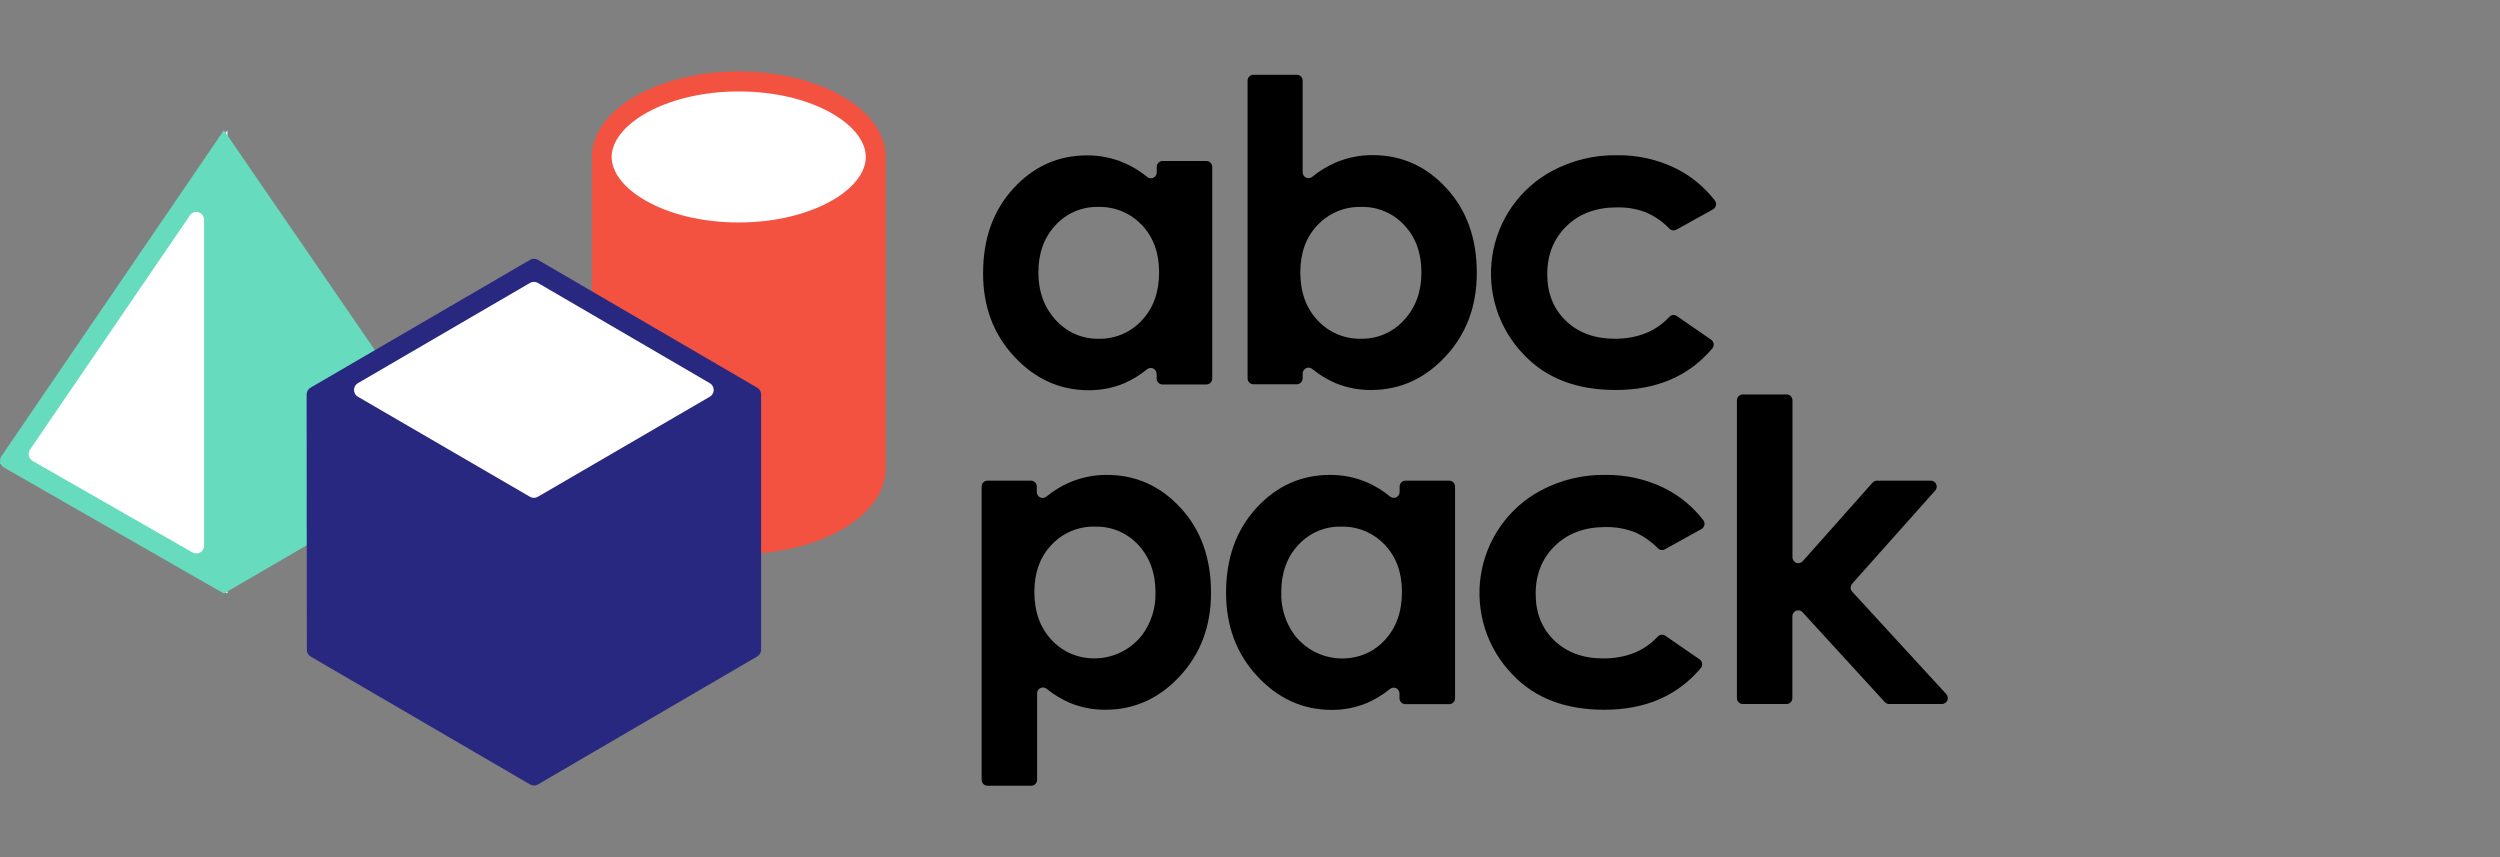 <svg width="140" height="48" viewBox="0 0 140 48" fill="none" xmlns="http://www.w3.org/2000/svg">
<rect x="0" y="0" width="140" height="48" fill="#808080" stroke="none"/>
<path d="M58.06 27.248V27.553C58.06 27.615 58.077 27.676 58.109 27.729C58.142 27.782 58.189 27.825 58.244 27.852C58.3 27.879 58.362 27.89 58.423 27.883C58.484 27.877 58.543 27.852 58.591 27.814C58.984 27.491 59.419 27.224 59.884 27.021C60.549 26.734 61.266 26.589 61.989 26.595C63.607 26.595 64.984 27.212 66.119 28.446C67.254 29.681 67.82 31.263 67.817 33.194C67.817 35.057 67.235 36.615 66.07 37.867C64.905 39.12 63.517 39.746 61.908 39.746C61.224 39.752 60.546 39.621 59.913 39.362C59.444 39.159 59.006 38.893 58.61 38.571C58.562 38.532 58.504 38.507 58.442 38.5C58.38 38.493 58.318 38.504 58.263 38.531C58.207 38.558 58.16 38.6 58.127 38.653C58.095 38.706 58.077 38.768 58.078 38.83V43.669C58.078 43.757 58.043 43.841 57.981 43.903C57.92 43.965 57.836 44 57.749 44H55.3C55.212 44 55.129 43.965 55.067 43.903C55.005 43.841 54.971 43.757 54.971 43.669V27.248C54.971 27.16 55.005 27.076 55.067 27.014C55.129 26.952 55.212 26.917 55.3 26.917H57.731C57.819 26.917 57.902 26.952 57.964 27.014C58.026 27.076 58.06 27.16 58.06 27.248ZM61.333 29.491C60.878 29.477 60.426 29.561 60.006 29.735C59.586 29.91 59.206 30.171 58.893 30.503C58.247 31.177 57.924 32.058 57.924 33.146C57.924 34.257 58.247 35.156 58.893 35.841C59.398 36.391 60.078 36.743 60.815 36.837C61.405 36.921 62.006 36.846 62.559 36.621C63.111 36.396 63.596 36.029 63.963 35.556C64.472 34.866 64.734 34.023 64.707 33.163C64.707 32.096 64.389 31.216 63.754 30.525C63.447 30.189 63.072 29.923 62.654 29.744C62.236 29.566 61.786 29.48 61.333 29.492V29.491Z" fill="black"/>
<path d="M78.701 26.917H81.155C81.199 26.917 81.241 26.925 81.281 26.942C81.321 26.959 81.357 26.983 81.388 27.014C81.418 27.045 81.443 27.081 81.459 27.121C81.476 27.162 81.484 27.205 81.484 27.248V39.101C81.484 39.189 81.45 39.273 81.388 39.335C81.326 39.397 81.243 39.432 81.155 39.432H78.701C78.614 39.432 78.53 39.397 78.469 39.335C78.407 39.273 78.372 39.189 78.372 39.101V38.838C78.372 38.776 78.354 38.715 78.321 38.662C78.288 38.609 78.241 38.567 78.186 38.54C78.13 38.514 78.068 38.503 78.006 38.51C77.945 38.517 77.887 38.541 77.839 38.58C77.445 38.902 77.009 39.167 76.544 39.37C75.913 39.63 75.238 39.76 74.557 39.754C72.956 39.749 71.572 39.12 70.407 37.867C69.243 36.615 68.66 35.057 68.66 33.194C68.66 31.262 69.226 29.68 70.358 28.446C71.49 27.213 72.864 26.596 74.481 26.595C75.201 26.59 75.914 26.735 76.576 27.021C77.033 27.224 77.461 27.489 77.847 27.809C77.895 27.847 77.953 27.871 78.015 27.878C78.076 27.885 78.138 27.874 78.194 27.846C78.249 27.819 78.296 27.777 78.329 27.724C78.362 27.671 78.379 27.61 78.379 27.548V27.248C78.379 27.162 78.412 27.078 78.473 27.016C78.533 26.954 78.615 26.918 78.701 26.917ZM75.1 29.492C74.651 29.481 74.204 29.567 73.791 29.744C73.377 29.922 73.006 30.186 72.703 30.52C72.067 31.207 71.75 32.086 71.75 33.158C71.722 34.021 71.983 34.867 72.492 35.561C72.857 36.033 73.339 36.401 73.89 36.625C74.441 36.85 75.04 36.925 75.629 36.842C76.364 36.749 77.043 36.397 77.545 35.848C78.188 35.158 78.509 34.258 78.509 33.147C78.509 32.059 78.187 31.178 77.543 30.505C77.229 30.172 76.849 29.911 76.428 29.736C76.007 29.562 75.555 29.479 75.1 29.492Z" fill="black"/>
<path d="M95.278 29.628L93.231 30.762C93.17 30.796 93.099 30.809 93.03 30.8C92.96 30.791 92.896 30.759 92.846 30.709C92.481 30.334 92.05 30.03 91.575 29.814C91.042 29.605 90.474 29.503 89.902 29.515C88.737 29.515 87.795 29.865 87.076 30.565C86.357 31.266 85.997 32.163 85.997 33.256C85.997 34.324 86.344 35.192 87.036 35.862C87.729 36.531 88.639 36.868 89.765 36.873C91.05 36.873 92.072 36.465 92.833 35.649C92.886 35.591 92.959 35.554 93.037 35.545C93.115 35.536 93.194 35.556 93.258 35.601L95.177 36.925C95.216 36.952 95.248 36.986 95.272 37.025C95.297 37.065 95.313 37.109 95.319 37.156C95.325 37.202 95.322 37.249 95.309 37.294C95.296 37.338 95.274 37.38 95.244 37.416C93.93 38.969 92.13 39.746 89.843 39.746C87.663 39.746 85.954 39.095 84.719 37.792C84.01 37.071 83.478 36.193 83.167 35.228C82.855 34.263 82.772 33.238 82.923 32.234C83.075 31.231 83.458 30.277 84.041 29.45C84.624 28.622 85.391 27.944 86.28 27.469C87.391 26.877 88.633 26.576 89.889 26.595C91.038 26.577 92.174 26.831 93.208 27.336C94.06 27.762 94.805 28.377 95.387 29.135C95.416 29.173 95.436 29.218 95.446 29.265C95.456 29.311 95.456 29.36 95.446 29.407C95.435 29.454 95.415 29.498 95.386 29.536C95.357 29.575 95.32 29.606 95.278 29.628Z" fill="black"/>
<path d="M97.595 22.089H100.05C100.093 22.089 100.136 22.098 100.176 22.114C100.216 22.131 100.252 22.155 100.283 22.186C100.313 22.217 100.337 22.253 100.354 22.294C100.37 22.334 100.379 22.377 100.378 22.421V31.208C100.379 31.275 100.399 31.34 100.437 31.395C100.474 31.451 100.528 31.493 100.59 31.517C100.652 31.541 100.72 31.545 100.784 31.529C100.849 31.514 100.908 31.479 100.952 31.429L104.864 27.027C104.895 26.992 104.933 26.965 104.975 26.945C105.017 26.926 105.063 26.917 105.109 26.917H108.127C108.191 26.917 108.253 26.936 108.306 26.97C108.359 27.005 108.401 27.055 108.427 27.113C108.453 27.172 108.461 27.236 108.452 27.299C108.442 27.363 108.414 27.422 108.372 27.469L103.722 32.686C103.667 32.747 103.636 32.827 103.636 32.909C103.636 32.992 103.667 33.072 103.722 33.133L108.99 38.868C109.033 38.916 109.062 38.975 109.072 39.038C109.082 39.102 109.074 39.167 109.049 39.226C109.023 39.285 108.981 39.335 108.928 39.37C108.875 39.405 108.812 39.424 108.748 39.424H105.791C105.745 39.425 105.7 39.416 105.658 39.397C105.617 39.379 105.579 39.351 105.549 39.317L100.942 34.284C100.898 34.236 100.839 34.201 100.775 34.186C100.71 34.172 100.643 34.176 100.582 34.201C100.52 34.225 100.467 34.267 100.43 34.322C100.392 34.377 100.372 34.442 100.372 34.509V39.093C100.372 39.136 100.364 39.179 100.347 39.219C100.331 39.26 100.306 39.296 100.276 39.327C100.245 39.358 100.209 39.382 100.169 39.399C100.129 39.416 100.087 39.424 100.043 39.424H97.595C97.508 39.424 97.425 39.389 97.363 39.327C97.301 39.265 97.267 39.181 97.267 39.093V22.421C97.267 22.333 97.301 22.249 97.363 22.186C97.425 22.124 97.508 22.089 97.595 22.089Z" fill="black"/>
<path d="M65.101 9.015H67.556C67.644 9.015 67.727 9.05 67.789 9.112C67.851 9.174 67.885 9.258 67.885 9.346V21.199C67.885 21.242 67.877 21.285 67.86 21.326C67.844 21.366 67.82 21.402 67.789 21.433C67.758 21.464 67.722 21.488 67.682 21.505C67.642 21.522 67.6 21.53 67.556 21.53H65.101C65.057 21.53 65.015 21.522 64.975 21.505C64.935 21.488 64.899 21.464 64.868 21.433C64.838 21.402 64.813 21.366 64.797 21.326C64.78 21.285 64.772 21.242 64.772 21.199V20.936C64.772 20.874 64.754 20.813 64.721 20.76C64.688 20.708 64.642 20.666 64.586 20.639C64.531 20.611 64.469 20.601 64.407 20.607C64.346 20.614 64.288 20.638 64.24 20.676C63.846 20.999 63.411 21.265 62.945 21.468C62.315 21.728 61.639 21.858 60.958 21.852C59.355 21.852 57.97 21.225 56.801 19.972C55.632 18.718 55.049 17.161 55.053 15.3C55.053 13.368 55.619 11.786 56.75 10.552C57.881 9.319 59.255 8.702 60.872 8.701C61.592 8.696 62.305 8.841 62.967 9.127C63.428 9.329 63.859 9.593 64.248 9.913C64.296 9.952 64.354 9.976 64.415 9.983C64.476 9.989 64.538 9.979 64.594 9.952C64.649 9.924 64.696 9.882 64.728 9.829C64.761 9.777 64.778 9.716 64.778 9.654V9.346C64.778 9.259 64.812 9.176 64.872 9.114C64.933 9.052 65.014 9.016 65.101 9.015ZM61.501 11.589C61.052 11.577 60.605 11.663 60.191 11.841C59.778 12.018 59.406 12.283 59.102 12.617C58.467 13.302 58.149 14.182 58.149 15.255C58.149 16.328 58.473 17.217 59.121 17.922C59.422 18.259 59.792 18.526 60.204 18.707C60.616 18.888 61.062 18.978 61.512 18.971C61.967 18.983 62.418 18.897 62.837 18.719C63.256 18.542 63.633 18.276 63.943 17.941C64.588 17.255 64.91 16.357 64.91 15.245C64.91 14.158 64.588 13.277 63.943 12.601C63.629 12.269 63.249 12.007 62.829 11.833C62.408 11.658 61.956 11.575 61.501 11.589Z" fill="black"/>
<path d="M72.949 4.519V9.644C72.949 9.707 72.966 9.768 72.998 9.821C73.031 9.874 73.077 9.916 73.133 9.943C73.188 9.971 73.25 9.982 73.312 9.975C73.373 9.968 73.431 9.944 73.48 9.905C73.873 9.583 74.308 9.316 74.773 9.113C75.436 8.827 76.15 8.682 76.871 8.687C78.489 8.687 79.866 9.304 81.001 10.538C82.137 11.773 82.703 13.355 82.7 15.285C82.7 17.148 82.117 18.705 80.952 19.957C79.787 21.21 78.398 21.837 76.784 21.84C76.1 21.845 75.422 21.715 74.789 21.455C74.321 21.253 73.882 20.986 73.486 20.664C73.438 20.623 73.379 20.597 73.316 20.59C73.254 20.582 73.19 20.592 73.133 20.62C73.077 20.648 73.029 20.692 72.996 20.746C72.964 20.8 72.947 20.863 72.949 20.927V21.199C72.946 21.283 72.912 21.363 72.853 21.422C72.794 21.482 72.715 21.516 72.632 21.519H70.193C70.15 21.519 70.107 21.511 70.067 21.494C70.027 21.477 69.991 21.453 69.961 21.422C69.93 21.391 69.906 21.355 69.889 21.314C69.873 21.274 69.864 21.231 69.864 21.188V4.519C69.864 4.475 69.872 4.432 69.889 4.392C69.905 4.352 69.93 4.315 69.96 4.284C69.991 4.253 70.027 4.229 70.067 4.212C70.107 4.196 70.15 4.187 70.193 4.188H72.632C72.717 4.19 72.797 4.227 72.857 4.288C72.916 4.35 72.949 4.433 72.949 4.519ZM76.226 11.589C75.772 11.576 75.32 11.659 74.9 11.833C74.48 12.007 74.1 12.268 73.786 12.6C73.14 13.275 72.817 14.157 72.817 15.244C72.817 16.355 73.14 17.254 73.786 17.939C74.098 18.275 74.476 18.541 74.897 18.718C75.317 18.896 75.77 18.982 76.226 18.969C76.677 18.977 77.125 18.888 77.539 18.707C77.953 18.527 78.324 18.259 78.626 17.922C79.276 17.224 79.6 16.336 79.6 15.255C79.6 14.174 79.283 13.295 78.647 12.617C78.34 12.281 77.965 12.016 77.547 11.839C77.129 11.662 76.679 11.576 76.226 11.589Z" fill="black"/>
<path d="M95.926 11.726L93.88 12.86C93.818 12.895 93.747 12.908 93.677 12.898C93.608 12.889 93.543 12.857 93.492 12.808C93.128 12.431 92.697 12.127 92.221 11.912C91.689 11.702 91.12 11.6 90.549 11.613C89.384 11.613 88.442 11.963 87.724 12.663C87.006 13.364 86.647 14.261 86.646 15.354C86.646 16.422 86.992 17.291 87.684 17.96C88.377 18.63 89.286 18.966 90.412 18.971C91.698 18.971 92.721 18.563 93.481 17.747C93.533 17.688 93.605 17.649 93.684 17.641C93.762 17.632 93.841 17.653 93.905 17.699L95.824 19.024C95.862 19.05 95.894 19.084 95.918 19.123C95.943 19.163 95.958 19.207 95.965 19.253C95.971 19.299 95.967 19.346 95.954 19.391C95.941 19.435 95.919 19.477 95.889 19.512C94.575 21.064 92.774 21.839 90.485 21.839C88.302 21.839 86.594 21.188 85.359 19.885C84.651 19.164 84.121 18.286 83.81 17.321C83.499 16.356 83.417 15.331 83.569 14.328C83.722 13.325 84.105 12.373 84.688 11.546C85.272 10.719 86.039 10.042 86.928 9.567C88.039 8.976 89.28 8.675 90.536 8.693C91.684 8.674 92.821 8.928 93.854 9.434C94.706 9.86 95.451 10.475 96.034 11.233C96.062 11.271 96.083 11.316 96.093 11.363C96.103 11.409 96.103 11.458 96.093 11.505C96.082 11.552 96.062 11.596 96.033 11.634C96.005 11.672 95.968 11.704 95.926 11.726Z" fill="black"/>
<path d="M12.736 7.293L0.009 25.94L12.736 33.234V7.293Z" fill="white"/>
<path d="M24.857 26.064C24.909 26.034 24.954 25.994 24.99 25.945C25.025 25.896 25.05 25.84 25.064 25.782C25.077 25.723 25.078 25.661 25.066 25.602C25.055 25.543 25.031 25.486 24.997 25.437L12.537 7.293L0.076 25.552C0.042 25.602 0.019 25.658 0.008 25.718C-0.004 25.777 -0.002 25.838 0.011 25.898C0.024 25.957 0.05 26.012 0.086 26.061C0.122 26.109 0.167 26.15 0.219 26.18L12.537 33.238L24.857 26.064ZM10.777 30.935L1.822 25.81C1.77 25.78 1.725 25.739 1.689 25.69C1.653 25.641 1.628 25.586 1.614 25.526C1.601 25.468 1.6 25.406 1.611 25.347C1.622 25.287 1.645 25.23 1.679 25.18L10.634 12.064C10.685 11.986 10.761 11.927 10.849 11.895C10.937 11.864 11.033 11.862 11.122 11.889C11.211 11.917 11.289 11.973 11.344 12.049C11.399 12.125 11.429 12.217 11.428 12.311V30.556C11.428 30.633 11.408 30.708 11.37 30.775C11.332 30.842 11.277 30.897 11.211 30.936C11.145 30.974 11.07 30.994 10.994 30.994C10.918 30.994 10.843 30.974 10.777 30.935Z" fill="#66DBBD"/>
<path d="M49.598 9.069H33.141V26.242C33.141 27.468 33.945 28.693 35.551 29.628C38.764 31.499 43.97 31.499 47.187 29.628C48.794 28.693 49.596 27.468 49.596 26.242L49.598 9.069Z" fill="#F45241"/>
<path d="M41.369 13.019C39.268 13.019 37.3 12.548 35.829 11.691C34.455 10.89 33.697 9.86 33.697 8.791C33.697 7.721 34.455 6.689 35.829 5.888C37.3 5.033 39.268 4.561 41.369 4.561C43.471 4.561 45.438 5.033 46.908 5.888C48.284 6.689 49.04 7.719 49.04 8.791C49.04 9.862 48.284 10.89 46.908 11.691C45.438 12.55 43.471 13.019 41.369 13.019Z" fill="white"/>
<path d="M41.37 5.121C43.374 5.121 45.244 5.566 46.631 6.374C47.81 7.061 48.485 7.94 48.485 8.791C48.485 9.641 47.81 10.52 46.631 11.206C45.244 12.007 43.374 12.458 41.37 12.458C39.365 12.458 37.495 12.013 36.107 11.206C34.93 10.52 34.253 9.639 34.253 8.791C34.253 7.942 34.93 7.061 36.107 6.374C37.495 5.573 39.364 5.121 41.37 5.121ZM41.37 4C39.263 4 37.159 4.468 35.551 5.403C32.339 7.274 32.339 10.306 35.551 12.177C37.159 13.112 39.263 13.58 41.37 13.58C43.476 13.58 45.581 13.112 47.187 12.177C50.401 10.306 50.401 7.274 47.187 5.403C45.581 4.468 43.475 4 41.37 4Z" fill="#F45241"/>
<path d="M29.901 29.566L42.625 22.156L29.904 14.741L17.169 22.16L29.901 29.566Z" fill="white"/>
<path d="M42.404 21.71L30.12 14.549C30.054 14.51 29.979 14.49 29.902 14.49C29.826 14.49 29.751 14.51 29.685 14.549L17.388 21.711C17.322 21.749 17.267 21.805 17.229 21.871C17.191 21.937 17.171 22.012 17.17 22.089L17.183 36.391C17.183 36.467 17.203 36.543 17.241 36.609C17.279 36.676 17.334 36.731 17.401 36.769L29.686 43.931C29.753 43.97 29.828 43.99 29.904 43.99C29.98 43.99 30.055 43.97 30.122 43.931L42.406 36.76C42.471 36.722 42.526 36.667 42.563 36.6C42.601 36.534 42.621 36.459 42.622 36.383V22.088C42.621 22.011 42.601 21.936 42.563 21.869C42.525 21.803 42.47 21.748 42.404 21.71ZM30.12 15.843L39.75 21.458C39.816 21.497 39.87 21.552 39.908 21.618C39.947 21.685 39.967 21.76 39.967 21.837C39.967 21.914 39.947 21.989 39.908 22.056C39.87 22.122 39.816 22.177 39.75 22.216L30.115 27.822C30.049 27.86 29.975 27.88 29.898 27.88C29.822 27.88 29.747 27.86 29.682 27.822L20.041 22.216C19.975 22.177 19.92 22.122 19.882 22.056C19.844 21.989 19.824 21.914 19.824 21.837C19.824 21.76 19.844 21.685 19.882 21.618C19.92 21.552 19.975 21.497 20.041 21.458L29.683 15.841C29.75 15.803 29.825 15.782 29.902 15.783C29.979 15.783 30.054 15.804 30.12 15.843Z" fill="#282881"/>
</svg>
